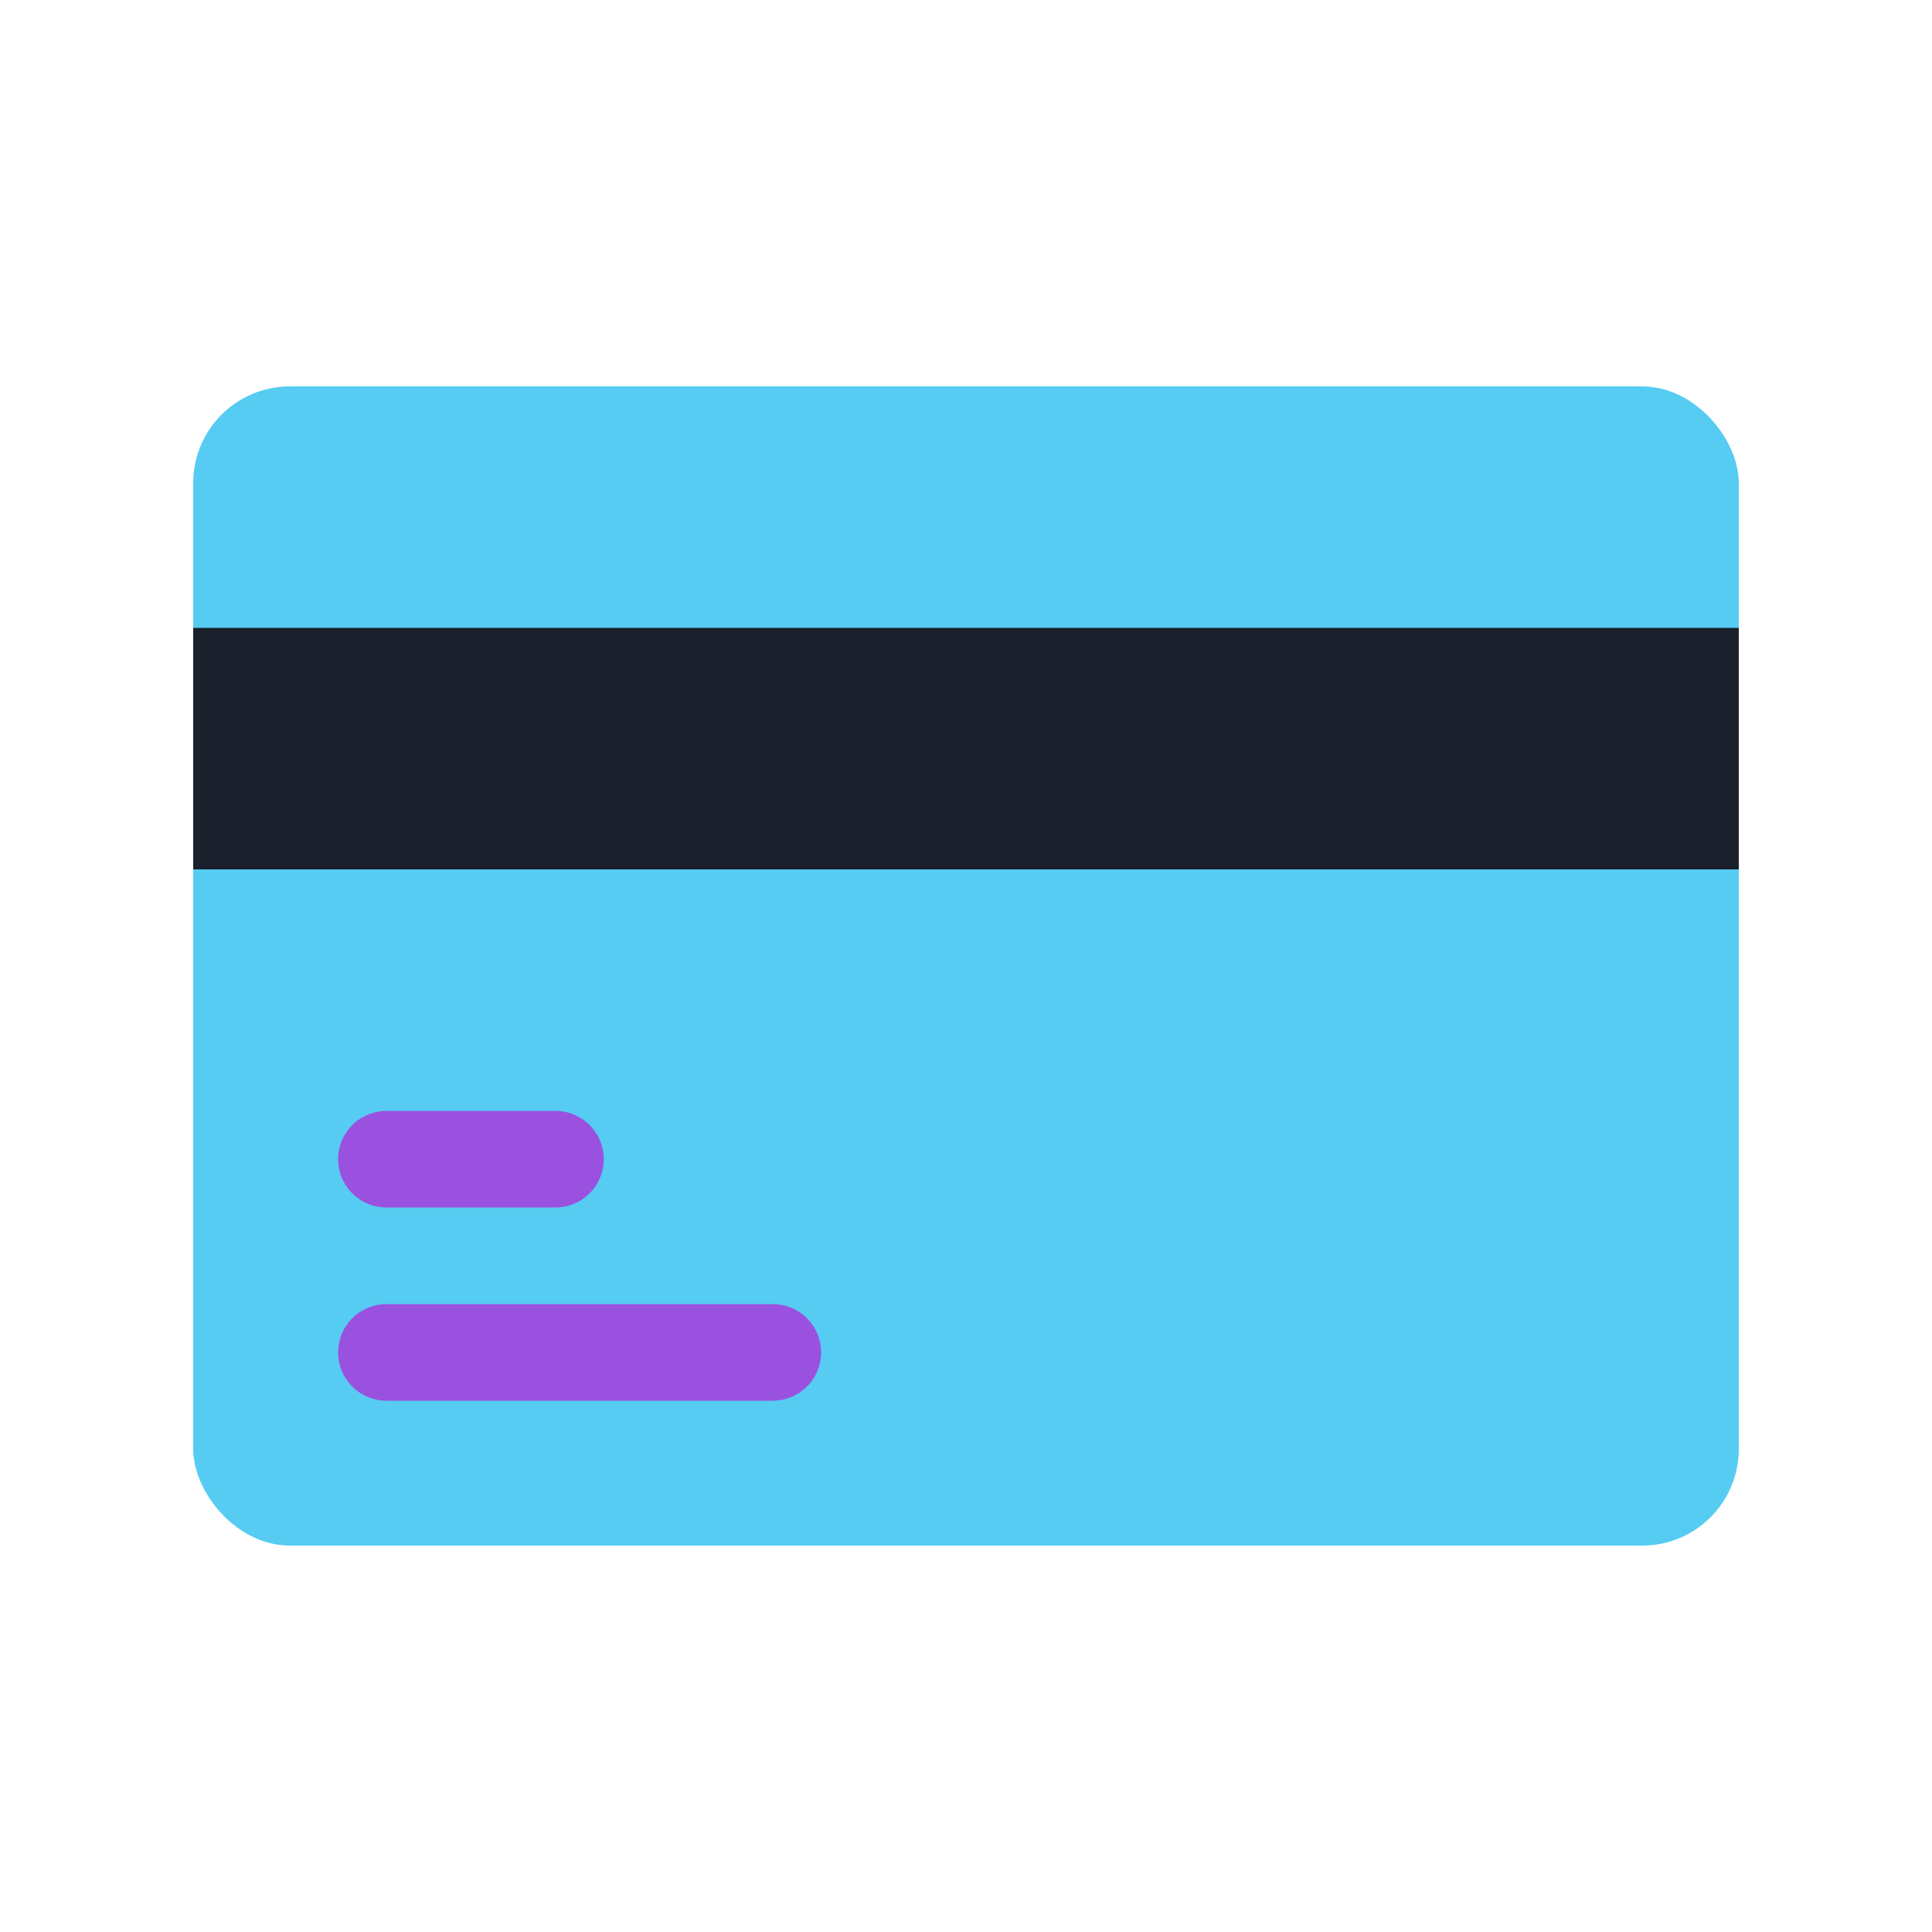 <svg viewBox="0 0 80 80" fill="none">
  <rect x="8" y="16" width="64" height="48" rx="4" fill="#56CCF2" />
  <rect x="8" y="26" width="64" height="10" fill="#1A202C" />
  <path d="M16 48H23" stroke="#9B51E0" stroke-width="4" stroke-linecap="round" stroke-linejoin="round" />
  <path d="M16 56H32" stroke="#9B51E0" stroke-width="4" stroke-linecap="round" stroke-linejoin="round" />
</svg>